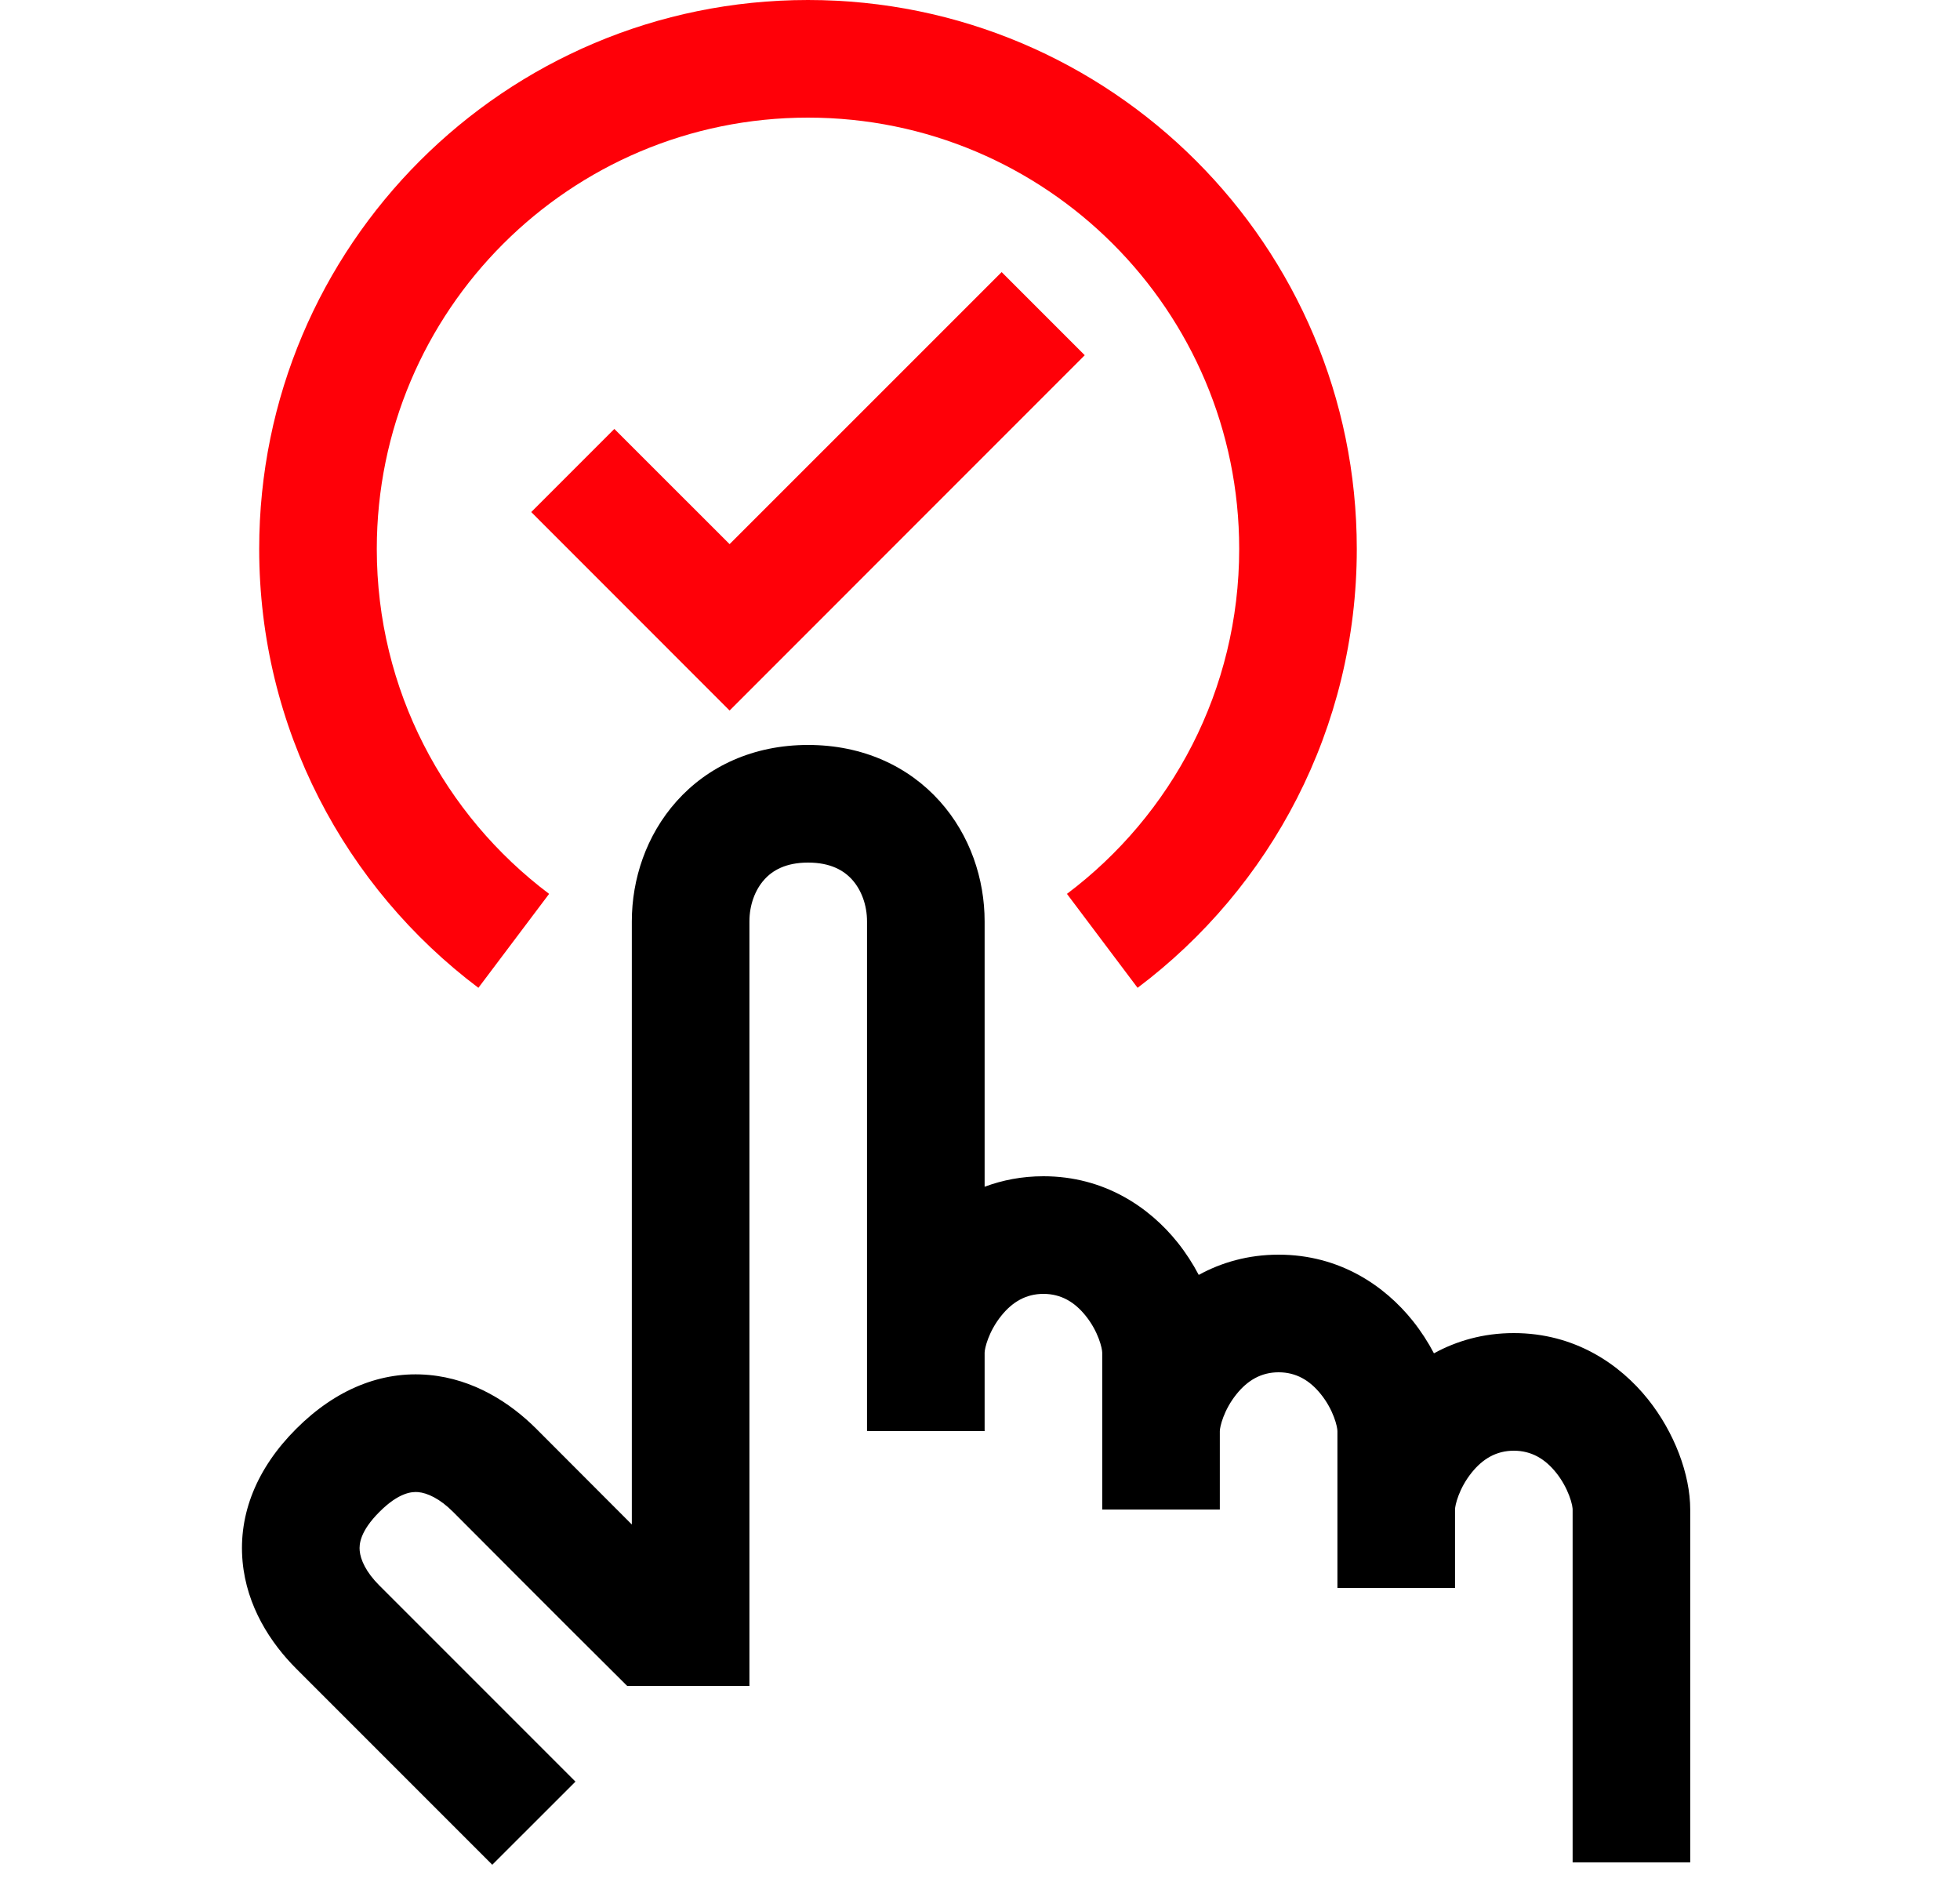 <svg width="25" height="24" viewBox="0 0 25 24" fill="none" xmlns="http://www.w3.org/2000/svg">
<path d="M9.559 11.75C9.559 11.539 9.632 11.347 9.748 11.218C9.851 11.102 10.02 11 10.307 11C10.596 11 10.765 11.102 10.87 11.219C10.986 11.349 11.059 11.54 11.059 11.75V18.249L12.559 18.25V17.25C12.559 17.197 12.608 16.983 12.77 16.781C12.913 16.602 13.088 16.5 13.309 16.5C13.531 16.5 13.706 16.602 13.849 16.781C14.011 16.983 14.059 17.197 14.059 17.25V19.25H15.559V18.25C15.559 18.197 15.608 17.983 15.77 17.781C15.913 17.602 16.088 17.5 16.309 17.5C16.531 17.5 16.706 17.602 16.849 17.781C17.011 17.983 17.059 18.197 17.059 18.25V20.25H18.559V19.25C18.559 19.197 18.608 18.983 18.77 18.781C18.913 18.602 19.088 18.5 19.309 18.5C19.531 18.5 19.706 18.602 19.849 18.781C19.922 18.872 19.978 18.975 20.015 19.072C20.033 19.119 20.045 19.161 20.052 19.195C20.055 19.211 20.057 19.224 20.058 19.234C20.059 19.239 20.059 19.243 20.059 19.246L20.059 19.249L20.059 19.25V23.75H21.559V19.25C21.559 18.803 21.358 18.267 21.02 17.844C20.663 17.398 20.088 17 19.309 17C18.917 17 18.577 17.101 18.29 17.258C18.214 17.113 18.123 16.973 18.02 16.844C17.663 16.398 17.088 16 16.309 16C15.917 16 15.577 16.101 15.29 16.258C15.214 16.113 15.123 15.973 15.02 15.844C14.663 15.398 14.088 15 13.309 15C13.034 15 12.783 15.05 12.559 15.134V11.75C12.559 11.21 12.375 10.651 11.987 10.218C11.588 9.773 11.007 9.5 10.307 9.5C9.608 9.5 9.027 9.773 8.629 10.219C8.242 10.653 8.059 11.211 8.059 11.75V19.441L6.841 18.221L6.84 18.22C6.511 17.891 6.044 17.586 5.471 17.534C4.867 17.479 4.282 17.717 3.779 18.22C3.276 18.722 3.039 19.307 3.094 19.912C3.146 20.485 3.45 20.951 3.779 21.28L6.279 23.78L7.34 22.72L4.84 20.22C4.668 20.049 4.598 19.89 4.588 19.776C4.58 19.693 4.592 19.528 4.84 19.28C5.087 19.033 5.252 19.021 5.335 19.028C5.45 19.039 5.608 19.109 5.779 19.28L6.591 20.094C7.028 20.532 7.53 21.033 7.781 21.282L8 21.5H9.559V20.75V11.75Z" fill="black"/>
<path d="M3.306 7C3.306 3.134 6.44 0 10.306 0C14.172 0 17.306 3.134 17.306 7C17.306 9.289 16.207 11.321 14.51 12.597L13.609 11.399C14.945 10.394 15.806 8.798 15.806 7C15.806 3.962 13.344 1.5 10.306 1.5C7.269 1.5 4.806 3.962 4.806 7C4.806 8.798 5.668 10.394 7.004 11.399L6.102 12.597C4.406 11.321 3.306 9.289 3.306 7Z" fill="#FF0008"/>
<path d="M9.306 6.939L12.776 3.47L13.836 4.53L9.306 9.061L6.776 6.53L7.836 5.47L9.306 6.939Z" fill="#FF0008"/>
</svg>
